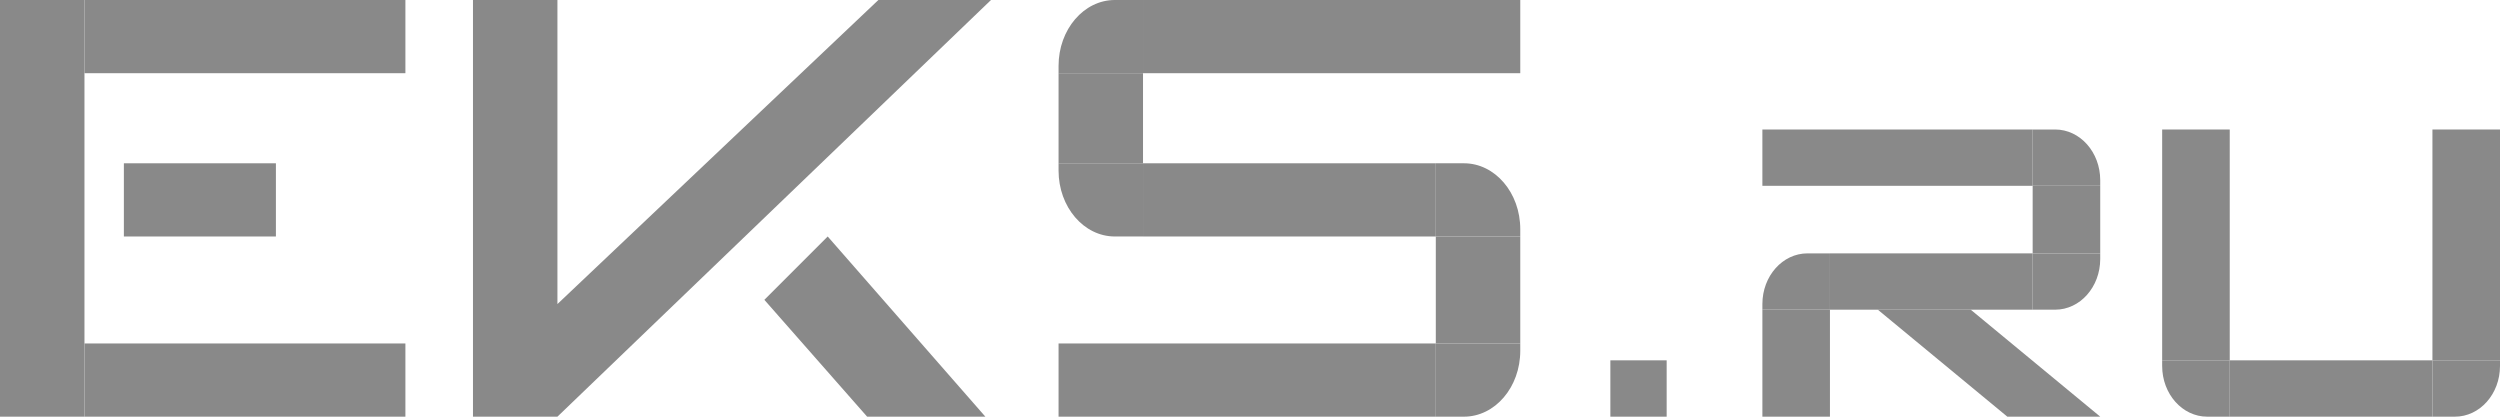 <?xml version="1.0" encoding="UTF-8" standalone="no"?>
<!-- Created with Inkscape (http://www.inkscape.org/) -->

<svg
   xmlns:dc="http://purl.org/dc/elements/1.1/"
   xmlns:cc="http://creativecommons.org/ns#"
   xmlns:rdf="http://www.w3.org/1999/02/22-rdf-syntax-ns#"
   xmlns:svg="http://www.w3.org/2000/svg"
   xmlns="http://www.w3.org/2000/svg"
   xmlns:sodipodi="http://sodipodi.sourceforge.net/DTD/sodipodi-0.dtd"
   xmlns:inkscape="http://www.inkscape.org/namespaces/inkscape"
   width="444"
   height="74"
   viewBox="0 0 444 74"
   id="svg2"
   version="1.1"
   inkscape:version="0.91 r13725"
   sodipodi:docname="ex-2-ru.svg"
   inkscape:export-filename="D:\EKS.my1.ru\EKS.ru.2.png"
   inkscape:export-xdpi="90"
   inkscape:export-ydpi="90">
  <defs
     id="defs4" />
  <sodipodi:namedview
     id="base"
     pagecolor="#ffffff"
     bordercolor="#666666"
     borderopacity="1.0"
     inkscape:pageopacity="0.0"
     inkscape:pageshadow="2"
     inkscape:zoom="1"
     inkscape:cx="160.69378"
     inkscape:cy="27.122061"
     inkscape:document-units="px"
     inkscape:current-layer="layer1"
     showgrid="false"
     units="px"
     inkscape:object-paths="true"
     inkscape:snap-intersection-paths="true"
     inkscape:object-nodes="true"
     inkscape:snap-smooth-nodes="true"
     showguides="true"
     inkscape:guide-bbox="true"
     inkscape:window-width="1280"
     inkscape:window-height="961"
     inkscape:window-x="-4"
     inkscape:window-y="-4"
     inkscape:window-maximized="1" />
  <g
     inkscape:label="Layer 1"
     inkscape:groupmode="layer"
     id="layer1"
     transform="translate(0,-978.362)">
    <rect
       style="opacity:1;fill:#898989;fill-opacity:1;stroke:none;stroke-width:2;stroke-linejoin:round;stroke-miterlimit:4;stroke-dasharray:none;stroke-opacity:0"
       id="rect4188"
       width="10"
       height="10"
       x="286"
       y="1042.362" />
    <rect
       transform="matrix(0,1,-1,0,0,0)"
       style="opacity:1;fill:#898989;fill-opacity:1;stroke:none;stroke-width:2;stroke-linejoin:round;stroke-miterlimit:4;stroke-dasharray:none;stroke-opacity:0"
       id="rect4190"
       width="41"
       height="12"
       x="921.362"
       y="-325" />
    <rect
       y="-373"
       x="921.362"
       height="12"
       width="41"
       id="rect4192"
       style="opacity:1;fill:#898989;fill-opacity:1;stroke:none;stroke-width:2;stroke-linejoin:round;stroke-miterlimit:4;stroke-dasharray:none;stroke-opacity:0"
       transform="matrix(0,1,-1,0,0,0)" />
    <rect
       transform="scale(-1,-1)"
       style="opacity:1;fill:#898989;fill-opacity:1;stroke:none;stroke-width:2;stroke-linejoin:round;stroke-miterlimit:4;stroke-dasharray:none;stroke-opacity:0"
       id="rect4194"
       width="36"
       height="10"
       x="-361"
       y="-972.362" />
    <path
       style="opacity:1;fill:#898989;fill-opacity:1;stroke:none;stroke-width:2;stroke-linejoin:round;stroke-miterlimit:4;stroke-dasharray:none;stroke-opacity:0"
       d="m 313,962.362 0,1 c 0,4.971 3.582,9 8,9 l 4,0 0,-10 z"
       id="path4198"
       inkscape:connector-curvature="0"
       sodipodi:nodetypes="cssccc" />
    <path
       sodipodi:nodetypes="cssccc"
       inkscape:connector-curvature="0"
       id="path4206"
       d="m 373,962.362 0,1 c 0,4.971 -3.582,9 -8,9 l -4,0 0,-10 z"
       style="opacity:1;fill:#898989;fill-opacity:1;stroke:none;stroke-width:2;stroke-linejoin:round;stroke-miterlimit:4;stroke-dasharray:none;stroke-opacity:0" />
    <path
       style="opacity:1;fill:#898989;fill-opacity:1;fill-rule:evenodd;stroke:none;stroke-width:1px;stroke-linecap:butt;stroke-linejoin:miter;stroke-opacity:1"
       d="M 426,921.363 456,972.362 l -13,0 -23.5,-40 -22.5,40 -13,0 29,-51 z"
       id="path4208"
       inkscape:connector-curvature="0"
       sodipodi:nodetypes="cccccccc" />
    <path
       style="opacity:1;fill:#898989;fill-opacity:1;stroke:none;stroke-width:2;stroke-linejoin:round;stroke-miterlimit:4;stroke-dasharray:none;stroke-opacity:0"
       d="m 402,952.362 36,0 0,10 -36,0 z"
       id="rect4210"
       inkscape:connector-curvature="0"
       sodipodi:nodetypes="ccccc" />
    <rect
       y="978.362"
       x="15"
       height="13"
       width="57"
       id="rect4213"
       style="opacity:1;fill:#898989;fill-opacity:1;stroke:none;stroke-width:2;stroke-linejoin:round;stroke-miterlimit:4;stroke-dasharray:none;stroke-opacity:0" />
    <rect
       transform="matrix(0,1,-1,0,0,0)"
       style="opacity:1;fill:#898989;fill-opacity:1;stroke:none;stroke-width:2;stroke-linejoin:round;stroke-miterlimit:4;stroke-dasharray:none;stroke-opacity:0"
       id="rect4215"
       width="74"
       height="15"
       x="978.362"
       y="-15" />
    <rect
       y="1007.362"
       x="22"
       height="13"
       width="27"
       id="rect4217"
       style="opacity:1;fill:#898989;fill-opacity:1;stroke:none;stroke-width:2;stroke-linejoin:round;stroke-miterlimit:4;stroke-dasharray:none;stroke-opacity:0" />
    <rect
       style="opacity:1;fill:#898989;fill-opacity:1;stroke:none;stroke-width:2;stroke-linejoin:round;stroke-miterlimit:4;stroke-dasharray:none;stroke-opacity:0"
       id="rect4154"
       width="57"
       height="13"
       x="15"
       y="1039.362" />
    <path
       sodipodi:nodetypes="cccccccc"
       inkscape:connector-curvature="0"
       id="path4156"
       d="m 99,1052.362 77,-74 -20,0 -57,54 0,-54 -15,0 0,74 z"
       style="opacity:1;fill:#898989;fill-opacity:1;fill-rule:evenodd;stroke:none;stroke-width:1px;stroke-linecap:butt;stroke-linejoin:miter;stroke-opacity:1" />
    <path
       sodipodi:nodetypes="ccccc"
       inkscape:connector-curvature="0"
       id="path4158"
       d="m 154,1052.362 -18.25,-20.75 11.25,-11.25 28,32 z"
       style="opacity:1;fill:#898989;fill-opacity:1;fill-rule:evenodd;stroke:none;stroke-width:1px;stroke-linecap:butt;stroke-linejoin:miter;stroke-opacity:1" />
    <path
       style="opacity:1;fill:#898989;fill-opacity:1;stroke:none;stroke-width:2;stroke-linejoin:round;stroke-miterlimit:4;stroke-dasharray:none;stroke-opacity:0"
       d="m 188,991.362 0,-1.3 c 0,-6.462 4.477,-11.7 10,-11.7 l 5,0 0,13 z"
       id="path4191"
       inkscape:connector-curvature="0"
       sodipodi:nodetypes="cssccc" />
    <rect
       transform="scale(-1,-1)"
       style="opacity:1;fill:#898989;fill-opacity:1;stroke:none;stroke-width:2;stroke-linejoin:round;stroke-miterlimit:4;stroke-dasharray:none;stroke-opacity:0"
       id="rect4193"
       width="67"
       height="13"
       x="-270"
       y="-991.362" />
    <path
       sodipodi:nodetypes="cssccc"
       inkscape:connector-curvature="0"
       id="path4195"
       d="m 270,1039.362 0,1.3 c 0,6.462 -4.477,11.7 -10,11.7 l -5,0 0,-13 z"
       style="opacity:1;fill:#898989;fill-opacity:1;stroke:none;stroke-width:2;stroke-linejoin:round;stroke-miterlimit:4;stroke-dasharray:none;stroke-opacity:0" />
    <rect
       y="1039.362"
       x="188"
       height="13"
       width="67"
       id="rect4197"
       style="opacity:1;fill:#898989;fill-opacity:1;stroke:none;stroke-width:2;stroke-linejoin:round;stroke-miterlimit:4;stroke-dasharray:none;stroke-opacity:0" />
    <rect
       transform="matrix(0,1,-1,0,0,0)"
       style="opacity:1;fill:#898989;fill-opacity:1;stroke:none;stroke-width:2;stroke-linejoin:round;stroke-miterlimit:4;stroke-dasharray:none;stroke-opacity:0"
       id="rect4199"
       width="19"
       height="15"
       x="1020.362"
       y="-270" />
    <path
       style="opacity:1;fill:#898989;fill-opacity:1;stroke:none;stroke-width:2;stroke-linejoin:round;stroke-miterlimit:4;stroke-dasharray:none;stroke-opacity:0"
       d="m 270,1020.362 0,-1.3 c 0,-6.462 -4.477,-11.7 -10,-11.7 l -5,0 0,13 z"
       id="path4201"
       inkscape:connector-curvature="0"
       sodipodi:nodetypes="cssccc" />
    <rect
       y="188"
       x="-1007.362"
       height="15"
       width="16"
       id="rect4203"
       style="opacity:1;fill:#898989;fill-opacity:1;stroke:none;stroke-width:2;stroke-linejoin:round;stroke-miterlimit:4;stroke-dasharray:none;stroke-opacity:0"
       transform="matrix(0,-1,1,0,0,0)" />
    <path
       sodipodi:nodetypes="cssccc"
       inkscape:connector-curvature="0"
       id="path4205"
       d="m 188,1007.362 0,1.3 c 0,6.462 4.477,11.7 10,11.7 l 5,0 0,-13 z"
       style="opacity:1;fill:#898989;fill-opacity:1;stroke:none;stroke-width:2;stroke-linejoin:round;stroke-miterlimit:4;stroke-dasharray:none;stroke-opacity:0" />
    <rect
       transform="scale(-1,-1)"
       style="opacity:1;fill:#898989;fill-opacity:1;stroke:none;stroke-width:2;stroke-linejoin:round;stroke-miterlimit:4;stroke-dasharray:none;stroke-opacity:0"
       id="rect4207"
       width="52"
       height="13"
       x="-255"
       y="-1020.362" />
    <g
       style="font-style:normal;font-variant:normal;font-weight:500;font-stretch:normal;font-size:98.837px;line-height:125%;font-family:'Bank Gothic';-inkscape-font-specification:'Bank Gothic Medium';letter-spacing:0px;word-spacing:0px;opacity:1;fill:#898989;fill-opacity:1;stroke:none;stroke-width:1px;stroke-linecap:butt;stroke-linejoin:miter;stroke-opacity:1"
       id="text4216"
       transform="matrix(1,0,0,1,1.22,-0.75)">
      <path
         d="m 332.28,1034.112 23,19 16.5,0 -23,-19 z"
         id="path4221"
         inkscape:connector-curvature="0"
         sodipodi:nodetypes="ccccc"
         style="opacity:1;fill:#898989;fill-opacity:1;stroke:none" />
    </g>
    <rect
       y="-325"
       x="1033.362"
       height="12"
       width="19"
       id="rect4223"
       style="opacity:1;fill:#898989;fill-opacity:1;stroke:none;stroke-width:2;stroke-linejoin:round;stroke-miterlimit:4;stroke-dasharray:none;stroke-opacity:0"
       transform="matrix(0,1,-1,0,0,0)" />
    <rect
       y="-1011.362"
       x="-361"
       height="10"
       width="48"
       id="rect4225"
       style="opacity:1;fill:#898989;fill-opacity:1;stroke:none;stroke-width:2;stroke-linejoin:round;stroke-miterlimit:4;stroke-dasharray:none;stroke-opacity:0"
       transform="scale(-1,-1)" />
    <path
       style="opacity:1;fill:#898989;fill-opacity:1;stroke:none;stroke-width:2;stroke-linejoin:round;stroke-miterlimit:4;stroke-dasharray:none;stroke-opacity:0"
       d="m 373,1011.362 0,-1 c 0,-4.971 -3.582,-9 -8,-9 l -4,0 0,10 z"
       id="path4227"
       inkscape:connector-curvature="0"
       sodipodi:nodetypes="cssccc" />
    <path
       sodipodi:nodetypes="cssccc"
       inkscape:connector-curvature="0"
       id="path4229"
       d="m 373,1023.362 0,1 c 0,4.971 -3.582,9 -8,9 l -4,0 0,-10 z"
       style="opacity:1;fill:#898989;fill-opacity:1;stroke:none;stroke-width:2;stroke-linejoin:round;stroke-miterlimit:4;stroke-dasharray:none;stroke-opacity:0" />
    <rect
       transform="matrix(0,1,-1,0,0,0)"
       style="opacity:1;fill:#898989;fill-opacity:1;stroke:none;stroke-width:2;stroke-linejoin:round;stroke-miterlimit:4;stroke-dasharray:none;stroke-opacity:0"
       id="rect4231"
       width="12"
       height="12"
       x="1011.362"
       y="-373" />
    <rect
       transform="scale(-1,-1)"
       style="opacity:1;fill:#898989;fill-opacity:1;stroke:none;stroke-width:2;stroke-linejoin:round;stroke-miterlimit:4;stroke-dasharray:none;stroke-opacity:0"
       id="rect4233"
       width="36"
       height="10"
       x="-361"
       y="-1033.362" />
    <rect
       y="-396"
       x="1001.362"
       height="12"
       width="41"
       id="rect4243"
       style="opacity:1;fill:#898989;fill-opacity:1;stroke:none;stroke-width:2;stroke-linejoin:round;stroke-miterlimit:4;stroke-dasharray:none;stroke-opacity:0"
       transform="matrix(0,1,-1,0,0,0)" />
    <rect
       transform="matrix(0,1,-1,0,0,0)"
       style="opacity:1;fill:#898989;fill-opacity:1;stroke:none;stroke-width:2;stroke-linejoin:round;stroke-miterlimit:4;stroke-dasharray:none;stroke-opacity:0"
       id="rect4245"
       width="41"
       height="12"
       x="1001.362"
       y="-444" />
    <rect
       y="-1052.362"
       x="-432"
       height="10"
       width="36"
       id="rect4247"
       style="opacity:1;fill:#898989;fill-opacity:1;stroke:none;stroke-width:2;stroke-linejoin:round;stroke-miterlimit:4;stroke-dasharray:none;stroke-opacity:0"
       transform="scale(-1,-1)" />
    <path
       sodipodi:nodetypes="cssccc"
       inkscape:connector-curvature="0"
       id="path4249"
       d="m 384,1042.362 0,1 c 0,4.971 3.582,9 8,9 l 4,0 0,-10 z"
       style="opacity:1;fill:#898989;fill-opacity:1;stroke:none;stroke-width:2;stroke-linejoin:round;stroke-miterlimit:4;stroke-dasharray:none;stroke-opacity:0" />
    <path
       style="opacity:1;fill:#898989;fill-opacity:1;stroke:none;stroke-width:2;stroke-linejoin:round;stroke-miterlimit:4;stroke-dasharray:none;stroke-opacity:0"
       d="m 444,1042.362 0,1 c 0,4.971 -3.582,9 -8,9 l -4,0 0,-10 z"
       id="path4251"
       inkscape:connector-curvature="0"
       sodipodi:nodetypes="cssccc" />
    <path
       style="opacity:1;fill:#898989;fill-opacity:1;stroke:none;stroke-width:2;stroke-linejoin:round;stroke-miterlimit:4;stroke-dasharray:none;stroke-opacity:0"
       d="m 313,1033.362 0,-1 c 0,-4.971 3.582,-9 8,-9 l 4,0 0,10 z"
       id="path4171"
       inkscape:connector-curvature="0"
       sodipodi:nodetypes="cssccc" />
  </g>
</svg>
